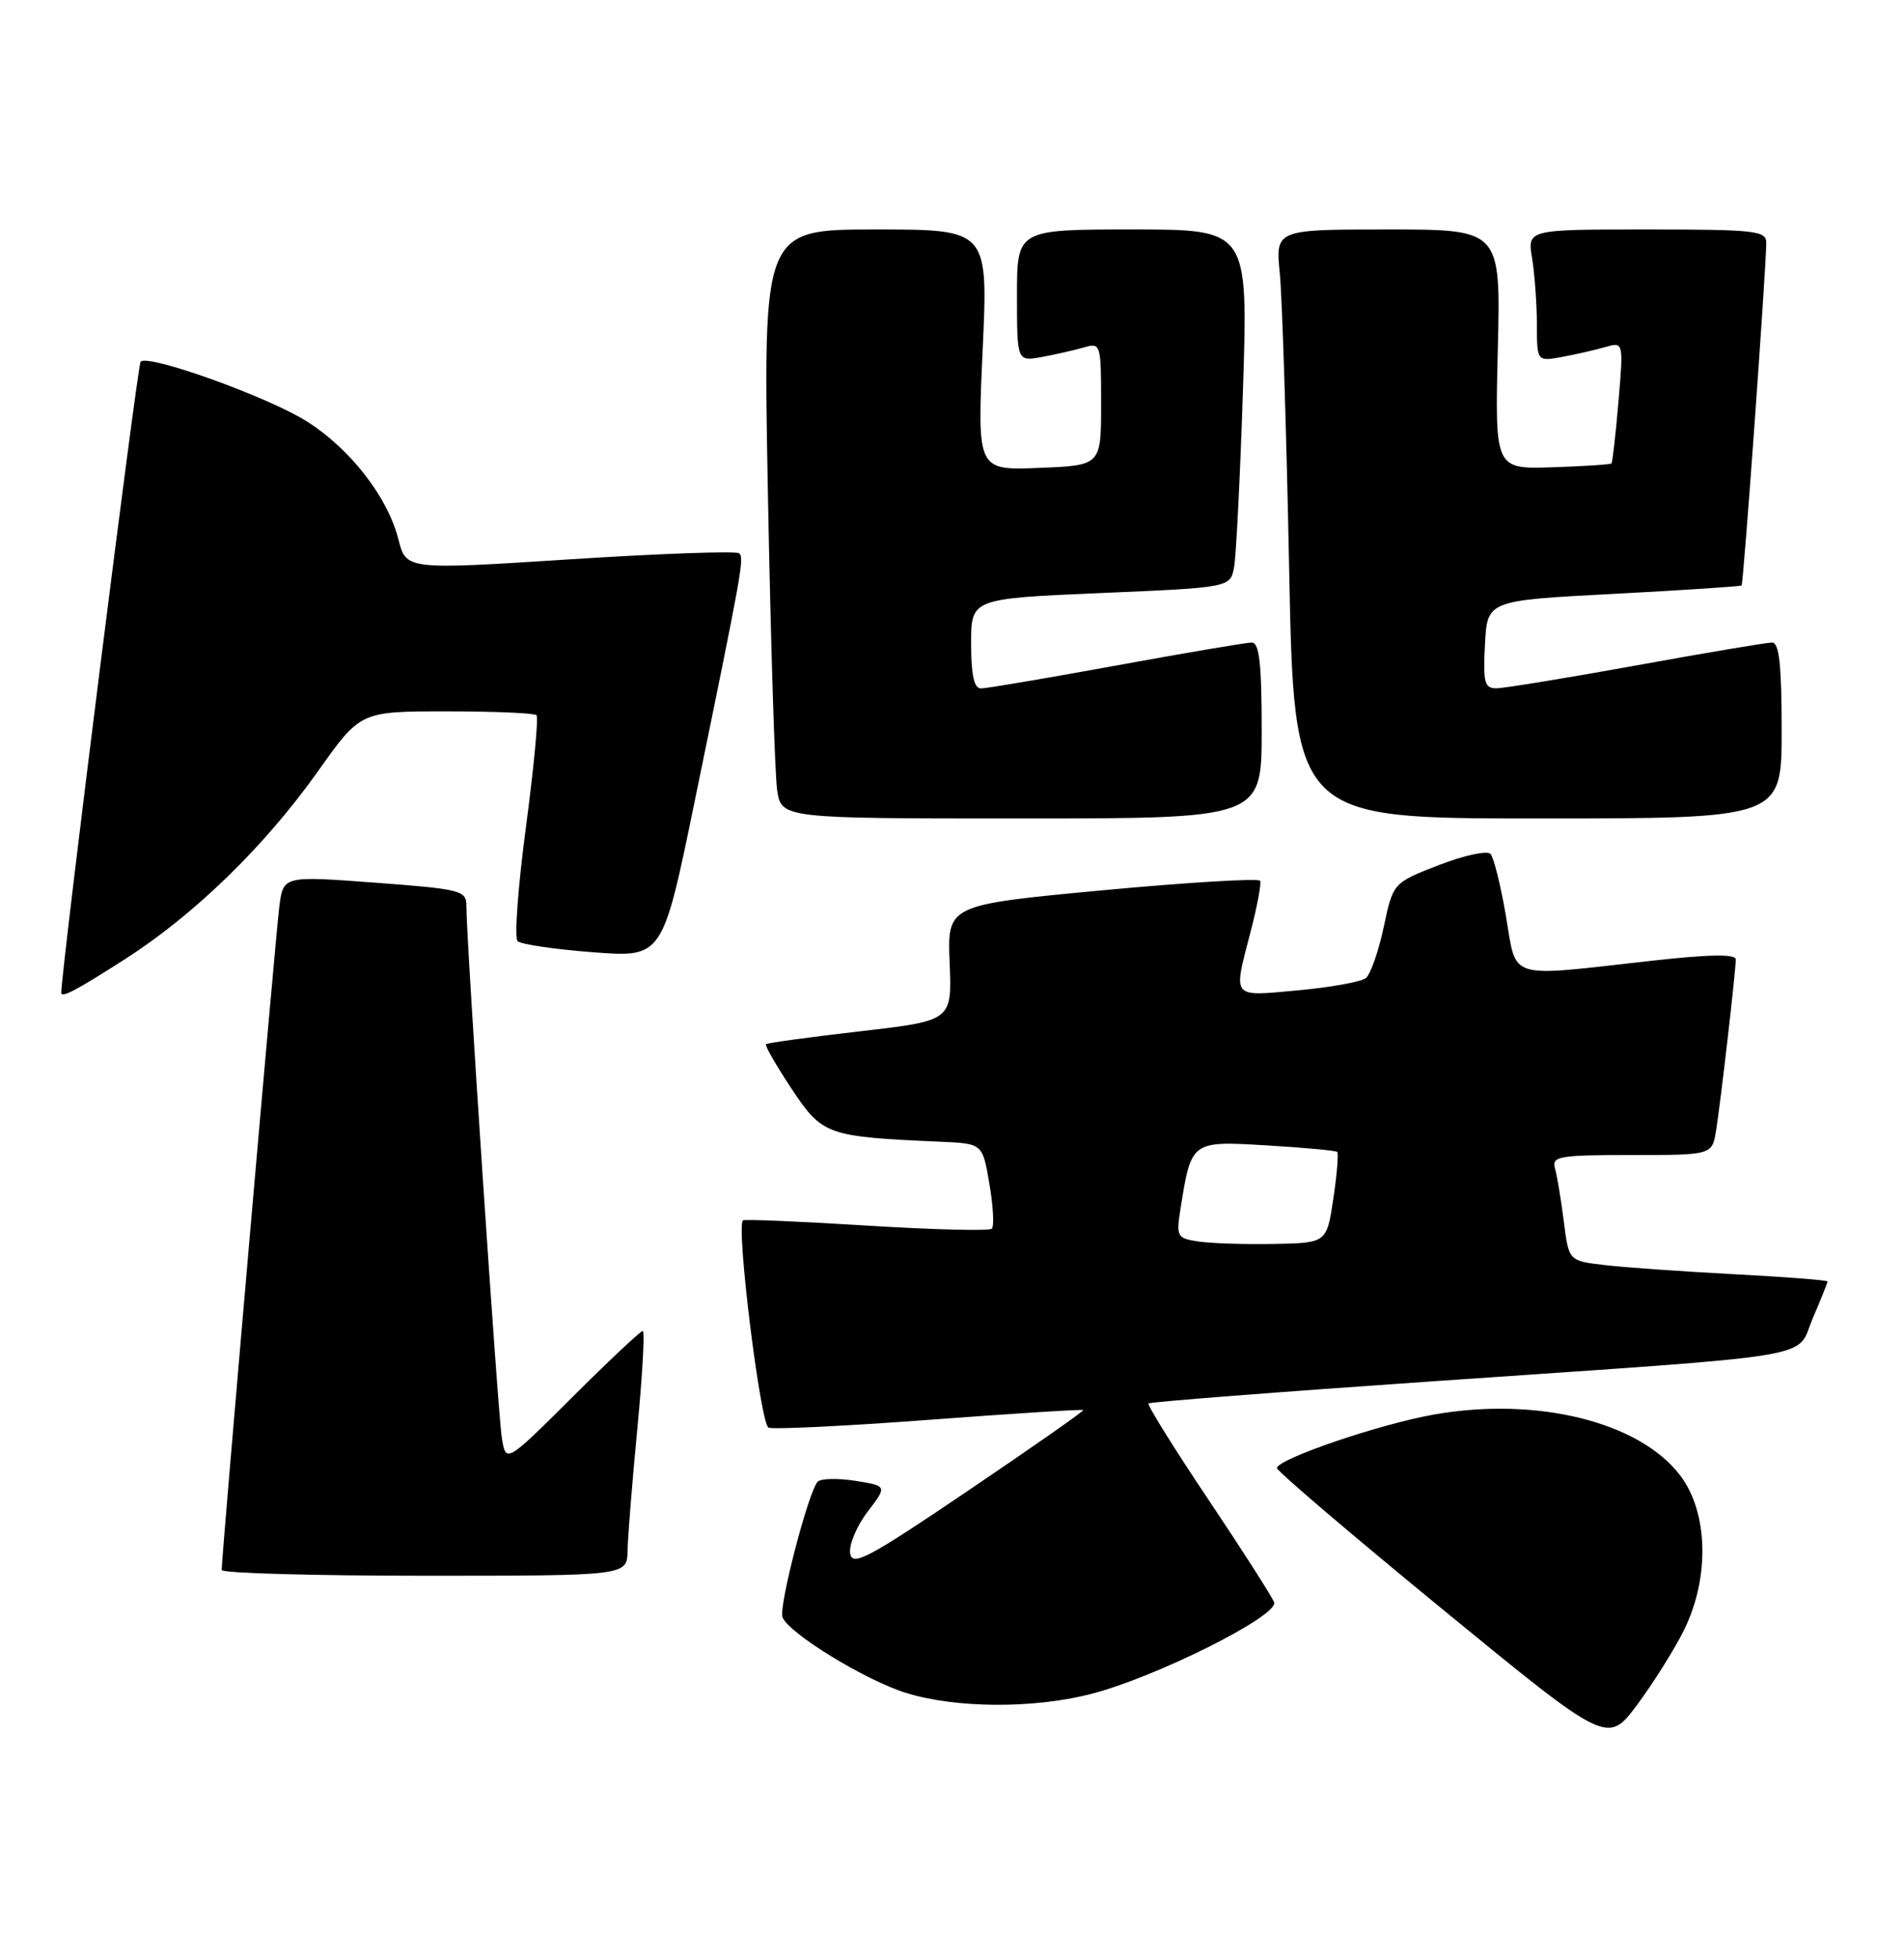 <?xml version="1.0" encoding="UTF-8" standalone="no"?>
<!DOCTYPE svg PUBLIC "-//W3C//DTD SVG 1.1//EN" "http://www.w3.org/Graphics/SVG/1.1/DTD/svg11.dtd" >
<svg xmlns="http://www.w3.org/2000/svg" xmlns:xlink="http://www.w3.org/1999/xlink" version="1.1" viewBox="0 0 249 256">
 <g >
 <path fill="currentColor"
d=" M 220.24 213.08 C 223.62 206.22 223.40 197.68 219.71 192.86 C 214.38 185.88 201.02 182.57 187.62 184.91 C 180.52 186.14 167.00 190.75 167.00 191.93 C 167.00 192.32 176.73 200.61 188.61 210.35 C 210.22 228.06 210.22 228.06 214.11 222.86 C 216.24 219.99 219.00 215.59 220.24 213.08 Z  M 142.54 221.49 C 151.00 219.36 167.30 211.21 166.62 209.46 C 166.33 208.70 162.44 202.62 157.97 195.95 C 153.50 189.28 150.00 183.66 150.20 183.47 C 150.39 183.28 167.19 181.97 187.52 180.57 C 239.30 177.00 234.75 177.75 237.07 172.34 C 238.13 169.86 239.00 167.70 239.00 167.53 C 239.00 167.36 233.49 166.93 226.75 166.58 C 220.01 166.22 212.40 165.69 209.83 165.38 C 205.16 164.84 205.16 164.84 204.51 159.67 C 204.15 156.83 203.63 153.71 203.36 152.75 C 202.91 151.16 203.84 151.00 213.39 151.00 C 223.91 151.00 223.91 151.00 224.43 147.75 C 225.04 143.96 226.99 126.99 227.00 125.44 C 227.00 124.70 223.58 124.75 215.75 125.63 C 196.86 127.74 198.39 128.21 196.94 119.75 C 196.26 115.76 195.35 112.11 194.93 111.64 C 194.51 111.16 191.47 111.82 188.18 113.09 C 182.18 115.42 182.18 115.42 180.96 121.20 C 180.28 124.38 179.23 127.38 178.62 127.87 C 178.00 128.36 174.01 129.08 169.75 129.47 C 160.94 130.27 161.26 130.65 163.55 121.80 C 164.41 118.51 164.97 115.51 164.80 115.15 C 164.64 114.79 155.36 115.35 144.19 116.39 C 123.89 118.30 123.89 118.30 124.19 125.87 C 124.50 133.44 124.50 133.44 112.50 134.82 C 105.90 135.58 100.35 136.34 100.18 136.51 C 100.00 136.68 101.51 139.30 103.53 142.35 C 107.56 148.41 108.13 148.61 123.00 149.26 C 128.50 149.50 128.50 149.50 129.39 154.77 C 129.89 157.67 130.03 160.31 129.71 160.63 C 129.39 160.95 122.01 160.76 113.31 160.22 C 104.62 159.68 97.35 159.37 97.16 159.54 C 96.25 160.36 99.45 186.24 100.51 186.64 C 101.16 186.89 110.64 186.43 121.57 185.61 C 132.51 184.79 141.55 184.22 141.67 184.34 C 141.79 184.45 135.05 189.17 126.69 194.82 C 113.51 203.74 111.46 204.83 111.18 203.07 C 111.01 201.95 112.03 199.52 113.45 197.65 C 116.04 194.26 116.04 194.26 111.86 193.59 C 109.56 193.23 107.34 193.28 106.93 193.71 C 105.72 195.00 101.81 210.06 102.33 211.42 C 103.14 213.53 113.24 219.71 118.53 221.33 C 124.99 223.32 135.05 223.39 142.54 221.49 Z  M 82.07 202.75 C 82.10 200.96 82.68 193.76 83.35 186.75 C 84.02 179.74 84.34 174.00 84.06 174.00 C 83.77 174.00 79.63 177.89 74.84 182.66 C 66.15 191.31 66.15 191.31 65.62 187.91 C 65.10 184.60 60.97 122.62 60.99 118.39 C 61.00 116.42 60.26 116.23 49.02 115.39 C 37.05 114.50 37.05 114.50 36.53 118.50 C 36.05 122.19 28.98 203.56 28.99 205.25 C 29.00 205.66 40.92 206.00 55.50 206.00 C 82.00 206.00 82.00 206.00 82.07 202.75 Z  M 16.32 125.41 C 25.47 119.55 34.65 110.61 41.64 100.75 C 47.14 93.00 47.14 93.00 58.40 93.00 C 64.60 93.00 69.89 93.22 70.16 93.50 C 70.44 93.77 69.81 100.36 68.78 108.14 C 67.74 115.92 67.25 122.63 67.69 123.04 C 68.14 123.46 72.58 124.11 77.58 124.49 C 86.65 125.18 86.65 125.18 90.83 104.84 C 97.06 74.55 97.34 73.00 96.68 72.34 C 96.34 72.01 86.41 72.36 74.59 73.12 C 53.11 74.50 53.11 74.50 52.10 70.50 C 50.71 65.02 45.89 58.78 40.23 55.15 C 35.26 51.97 19.42 46.25 18.39 47.28 C 17.98 47.69 8.17 125.60 8.01 129.75 C 7.98 130.53 9.88 129.53 16.32 125.41 Z  M 165.00 95.50 C 165.00 86.79 164.69 84.00 163.71 84.00 C 163.00 84.00 155.03 85.35 146.00 87.00 C 136.97 88.65 129.00 90.00 128.29 90.00 C 127.38 90.00 127.00 88.25 127.00 84.13 C 127.00 78.26 127.00 78.26 143.94 77.53 C 160.88 76.81 160.88 76.81 161.39 74.15 C 161.66 72.69 162.19 62.16 162.56 50.75 C 163.22 30.00 163.22 30.00 148.11 30.00 C 133.00 30.00 133.00 30.00 133.00 38.63 C 133.00 47.26 133.00 47.26 136.25 46.67 C 138.04 46.34 140.51 45.78 141.75 45.42 C 143.95 44.78 144.00 44.94 144.00 52.81 C 144.00 60.85 144.00 60.85 135.90 61.17 C 127.79 61.50 127.79 61.50 128.51 45.75 C 129.23 30.00 129.23 30.00 114.50 30.00 C 99.77 30.00 99.77 30.00 100.43 64.75 C 100.79 83.86 101.33 101.19 101.63 103.25 C 102.18 107.00 102.18 107.00 133.59 107.00 C 165.00 107.00 165.00 107.00 165.00 95.50 Z  M 233.00 95.50 C 233.00 86.97 232.68 84.00 231.75 84.00 C 231.06 84.00 223.07 85.34 214.00 86.99 C 204.93 88.63 196.69 89.98 195.70 89.98 C 194.14 90.00 193.94 89.24 194.20 84.25 C 194.50 78.50 194.50 78.50 211.00 77.64 C 220.07 77.16 227.62 76.67 227.76 76.54 C 228.01 76.32 230.95 35.43 230.99 31.75 C 231.00 30.16 229.59 30.00 215.37 30.00 C 199.74 30.00 199.74 30.00 200.36 33.75 C 200.70 35.81 200.98 39.70 200.99 42.38 C 201.00 47.26 201.00 47.26 204.25 46.67 C 206.04 46.34 208.58 45.76 209.91 45.38 C 212.32 44.68 212.32 44.68 211.66 52.51 C 211.29 56.81 210.88 60.45 210.74 60.59 C 210.60 60.73 207.11 60.96 202.99 61.09 C 195.50 61.33 195.50 61.33 195.88 45.66 C 196.26 30.00 196.26 30.00 181.53 30.00 C 166.80 30.00 166.80 30.00 167.37 35.75 C 167.68 38.91 168.23 56.24 168.59 74.25 C 169.23 107.00 169.23 107.00 201.12 107.00 C 233.00 107.00 233.00 107.00 233.00 95.50 Z  M 156.63 162.29 C 153.92 161.87 153.80 161.64 154.39 157.98 C 155.80 149.13 155.78 149.15 165.68 149.74 C 170.53 150.03 174.67 150.41 174.87 150.59 C 175.07 150.76 174.85 153.52 174.37 156.70 C 173.50 162.50 173.50 162.50 166.50 162.62 C 162.65 162.69 158.21 162.54 156.63 162.29 Z "/>
</g>
</svg>